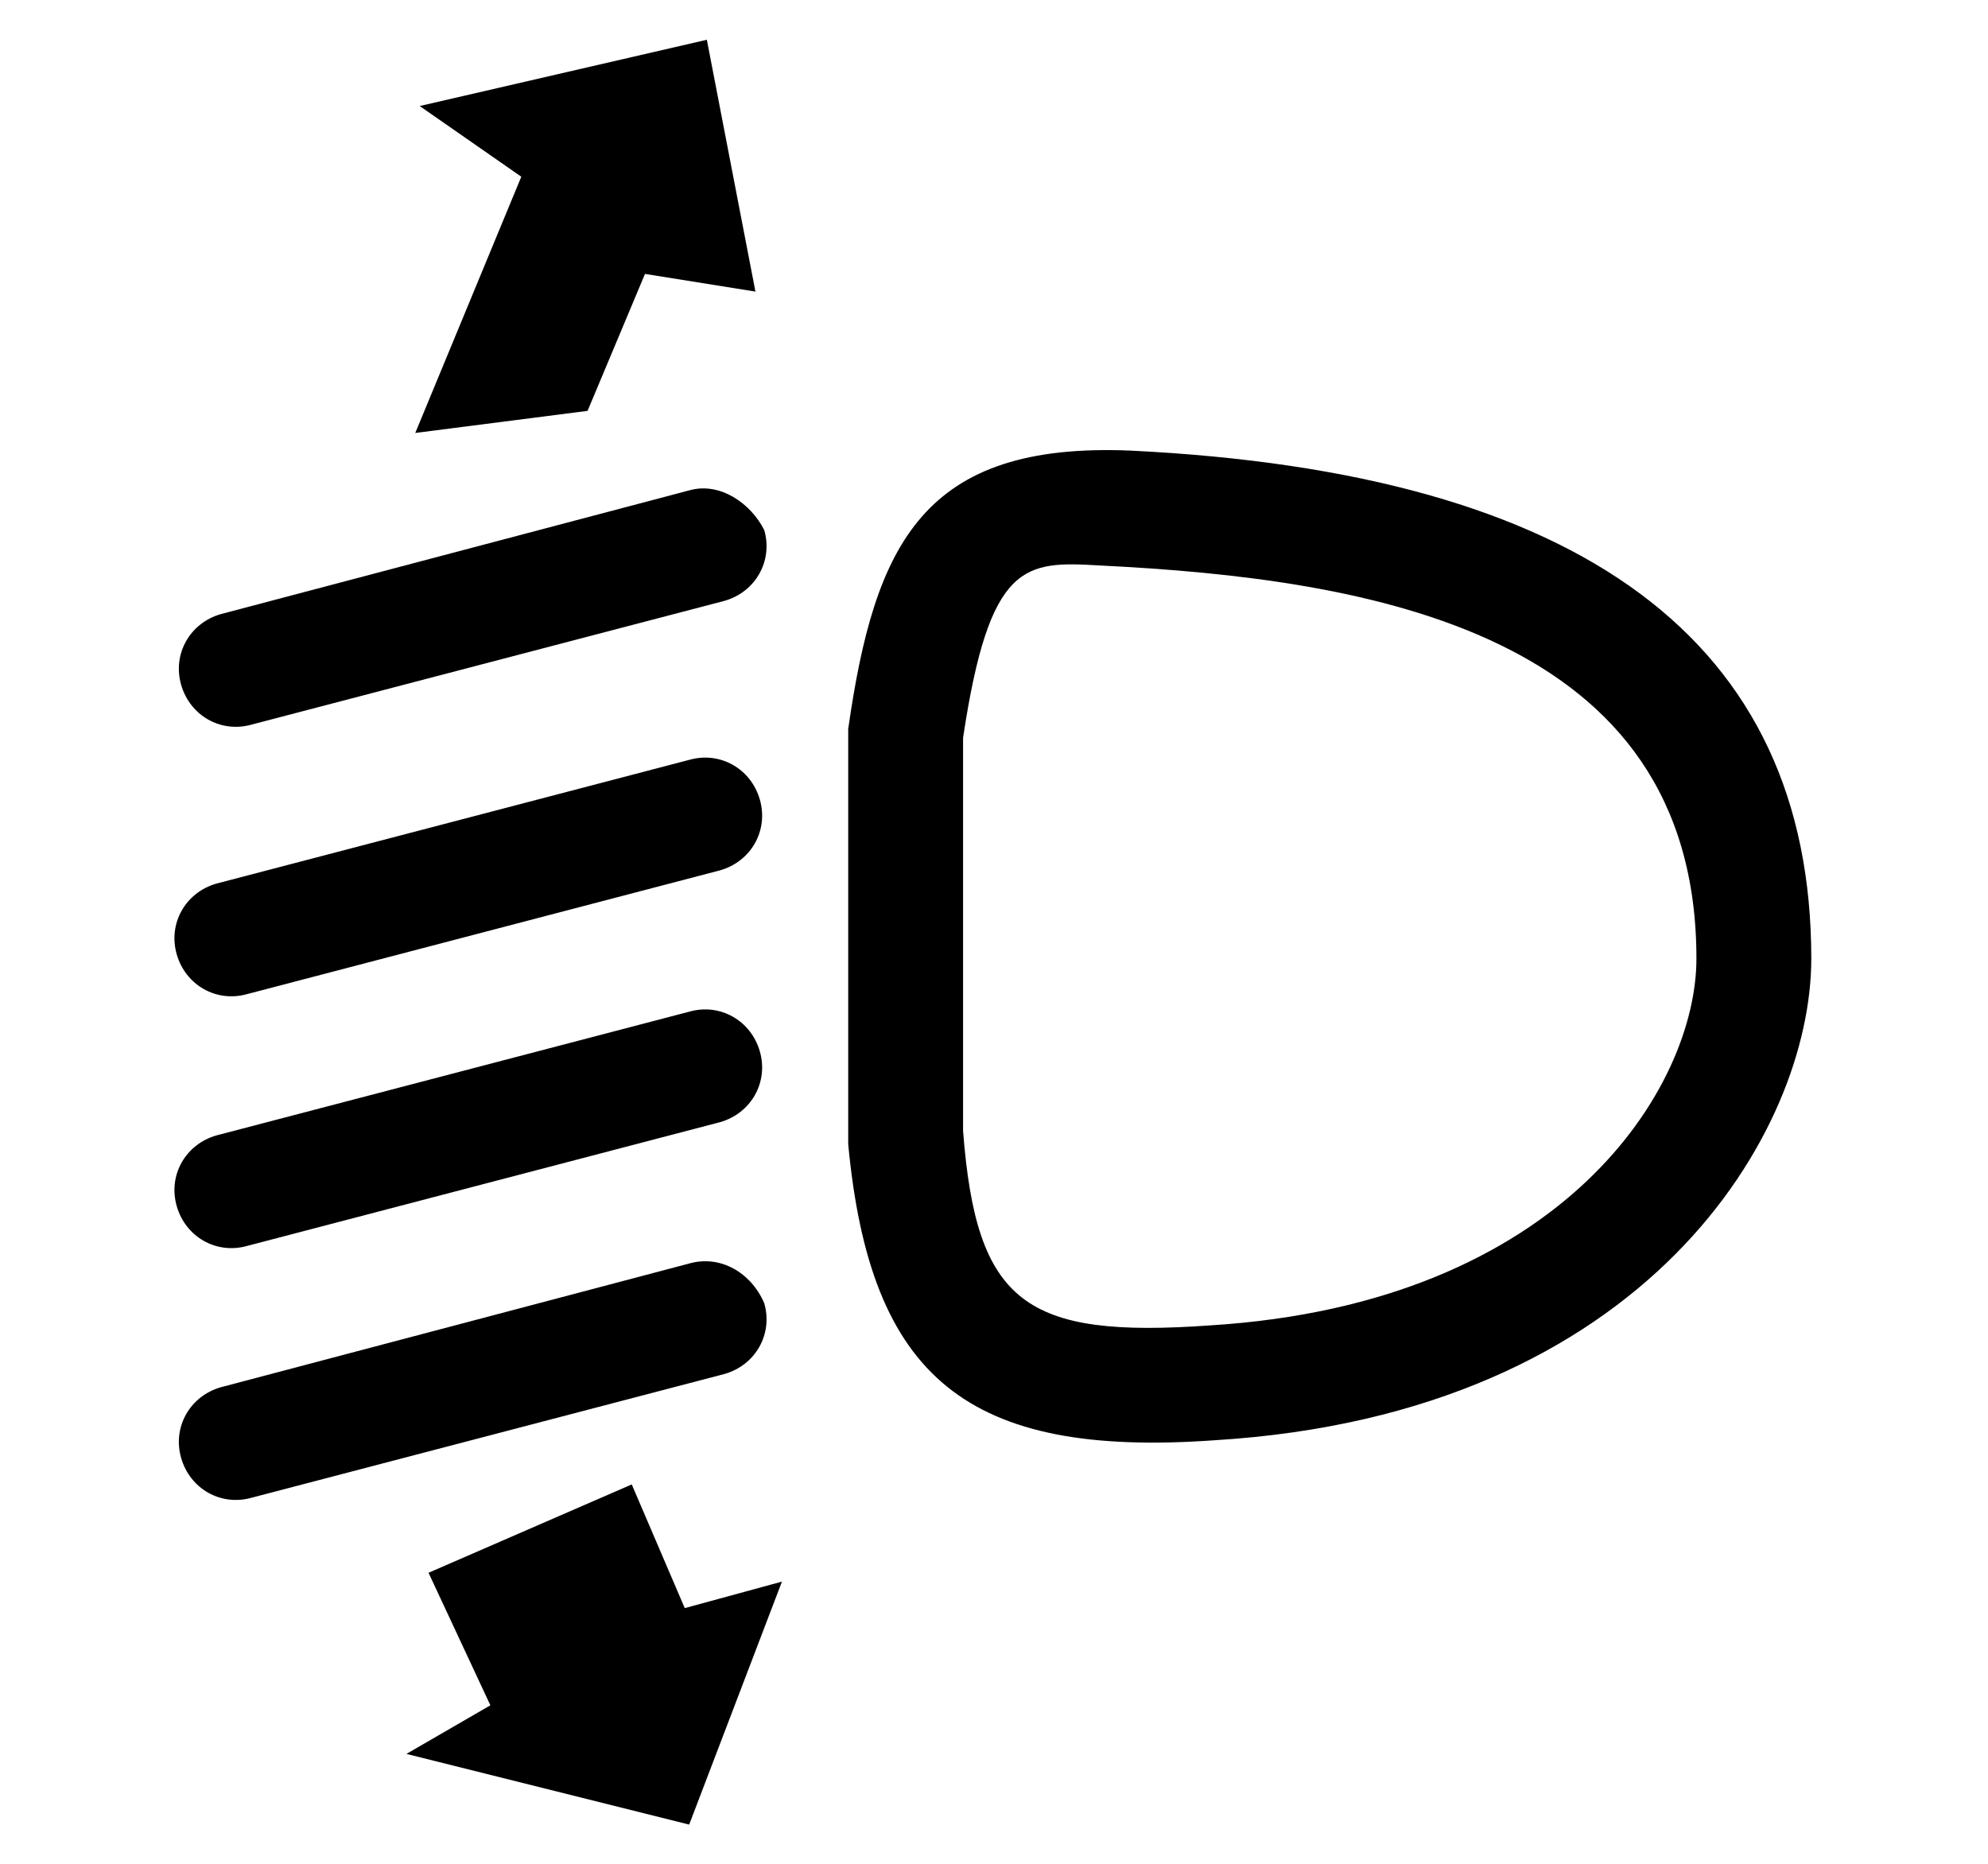 <?xml version="1.0" encoding="utf-8"?>
<!-- Generator: Adobe Illustrator 25.4.1, SVG Export Plug-In . SVG Version: 6.00 Build 0)  -->
<svg version="1.1" id="Layer_1" xmlns="http://www.w3.org/2000/svg" xmlns:xlink="http://www.w3.org/1999/xlink" x="0px" y="0px"
	 viewBox="0 0 45 42.2" style="enable-background:new 0 0 45 42.2;" xml:space="preserve">
<g>
	<path d="M18.9,16.5C18.9,16.4,18.9,16.5,18.9,16.5 M24.9,12.8c6.1,0.3,13.5,1.5,13.5,8.9c0,2.9-3,7.8-11,8.3
		c-4.2,0.3-5.3-0.5-5.6-4.4v-8.9C22.4,12.7,23.2,12.7,24.9,12.8z M19.2,16.5l0,9.4c0.5,5.3,2.7,7.1,8.3,6.7C37.3,32,41,25.6,41,21.7
		c0-7.2-5.2-11-15.4-11.5C20.9,10,19.8,12.3,19.2,16.5z"/>
	<path d="M15.6,11.1L5,13.9c-0.7,0.2-1.1,0.9-0.9,1.6c0.2,0.7,0.9,1.1,1.6,0.9l10.7-2.8c0.7-0.2,1.1-0.9,0.9-1.6
		C17,11.4,16.3,10.9,15.6,11.1"/>
	<path d="M15.6,17.2L4.9,20c-0.7,0.2-1.1,0.9-0.9,1.6c0.2,0.7,0.9,1.1,1.6,0.9l10.7-2.8c0.7-0.2,1.1-0.9,0.9-1.6
		C17,17.4,16.3,17,15.6,17.2"/>
	<path d="M15.6,22.9L4.9,25.7c-0.7,0.2-1.1,0.9-0.9,1.6c0.2,0.7,0.9,1.1,1.6,0.9l10.7-2.8c0.7-0.2,1.1-0.9,0.9-1.6
		C17,23.1,16.3,22.7,15.6,22.9"/>
	<path d="M15.6,28.6L5,31.4c-0.7,0.2-1.1,0.9-0.9,1.6c0.2,0.7,0.9,1.1,1.6,0.9l10.7-2.8c0.7-0.2,1.1-0.9,0.9-1.6
		C17,28.8,16.3,28.4,15.6,28.6"/>
	<polyline points="9.4,9.8 13.3,9.3 14.6,6.2 17.1,6.6 16,0.9 9.5,2.4 11.8,4 9.4,9.8 	"/>
	<polyline points="9.7,35.6 14.3,33.6 15.5,36.4 17.7,35.8 15.6,41.3 9.2,39.7 11.1,38.6 9.7,35.6 	"/>
</g>
</svg>
